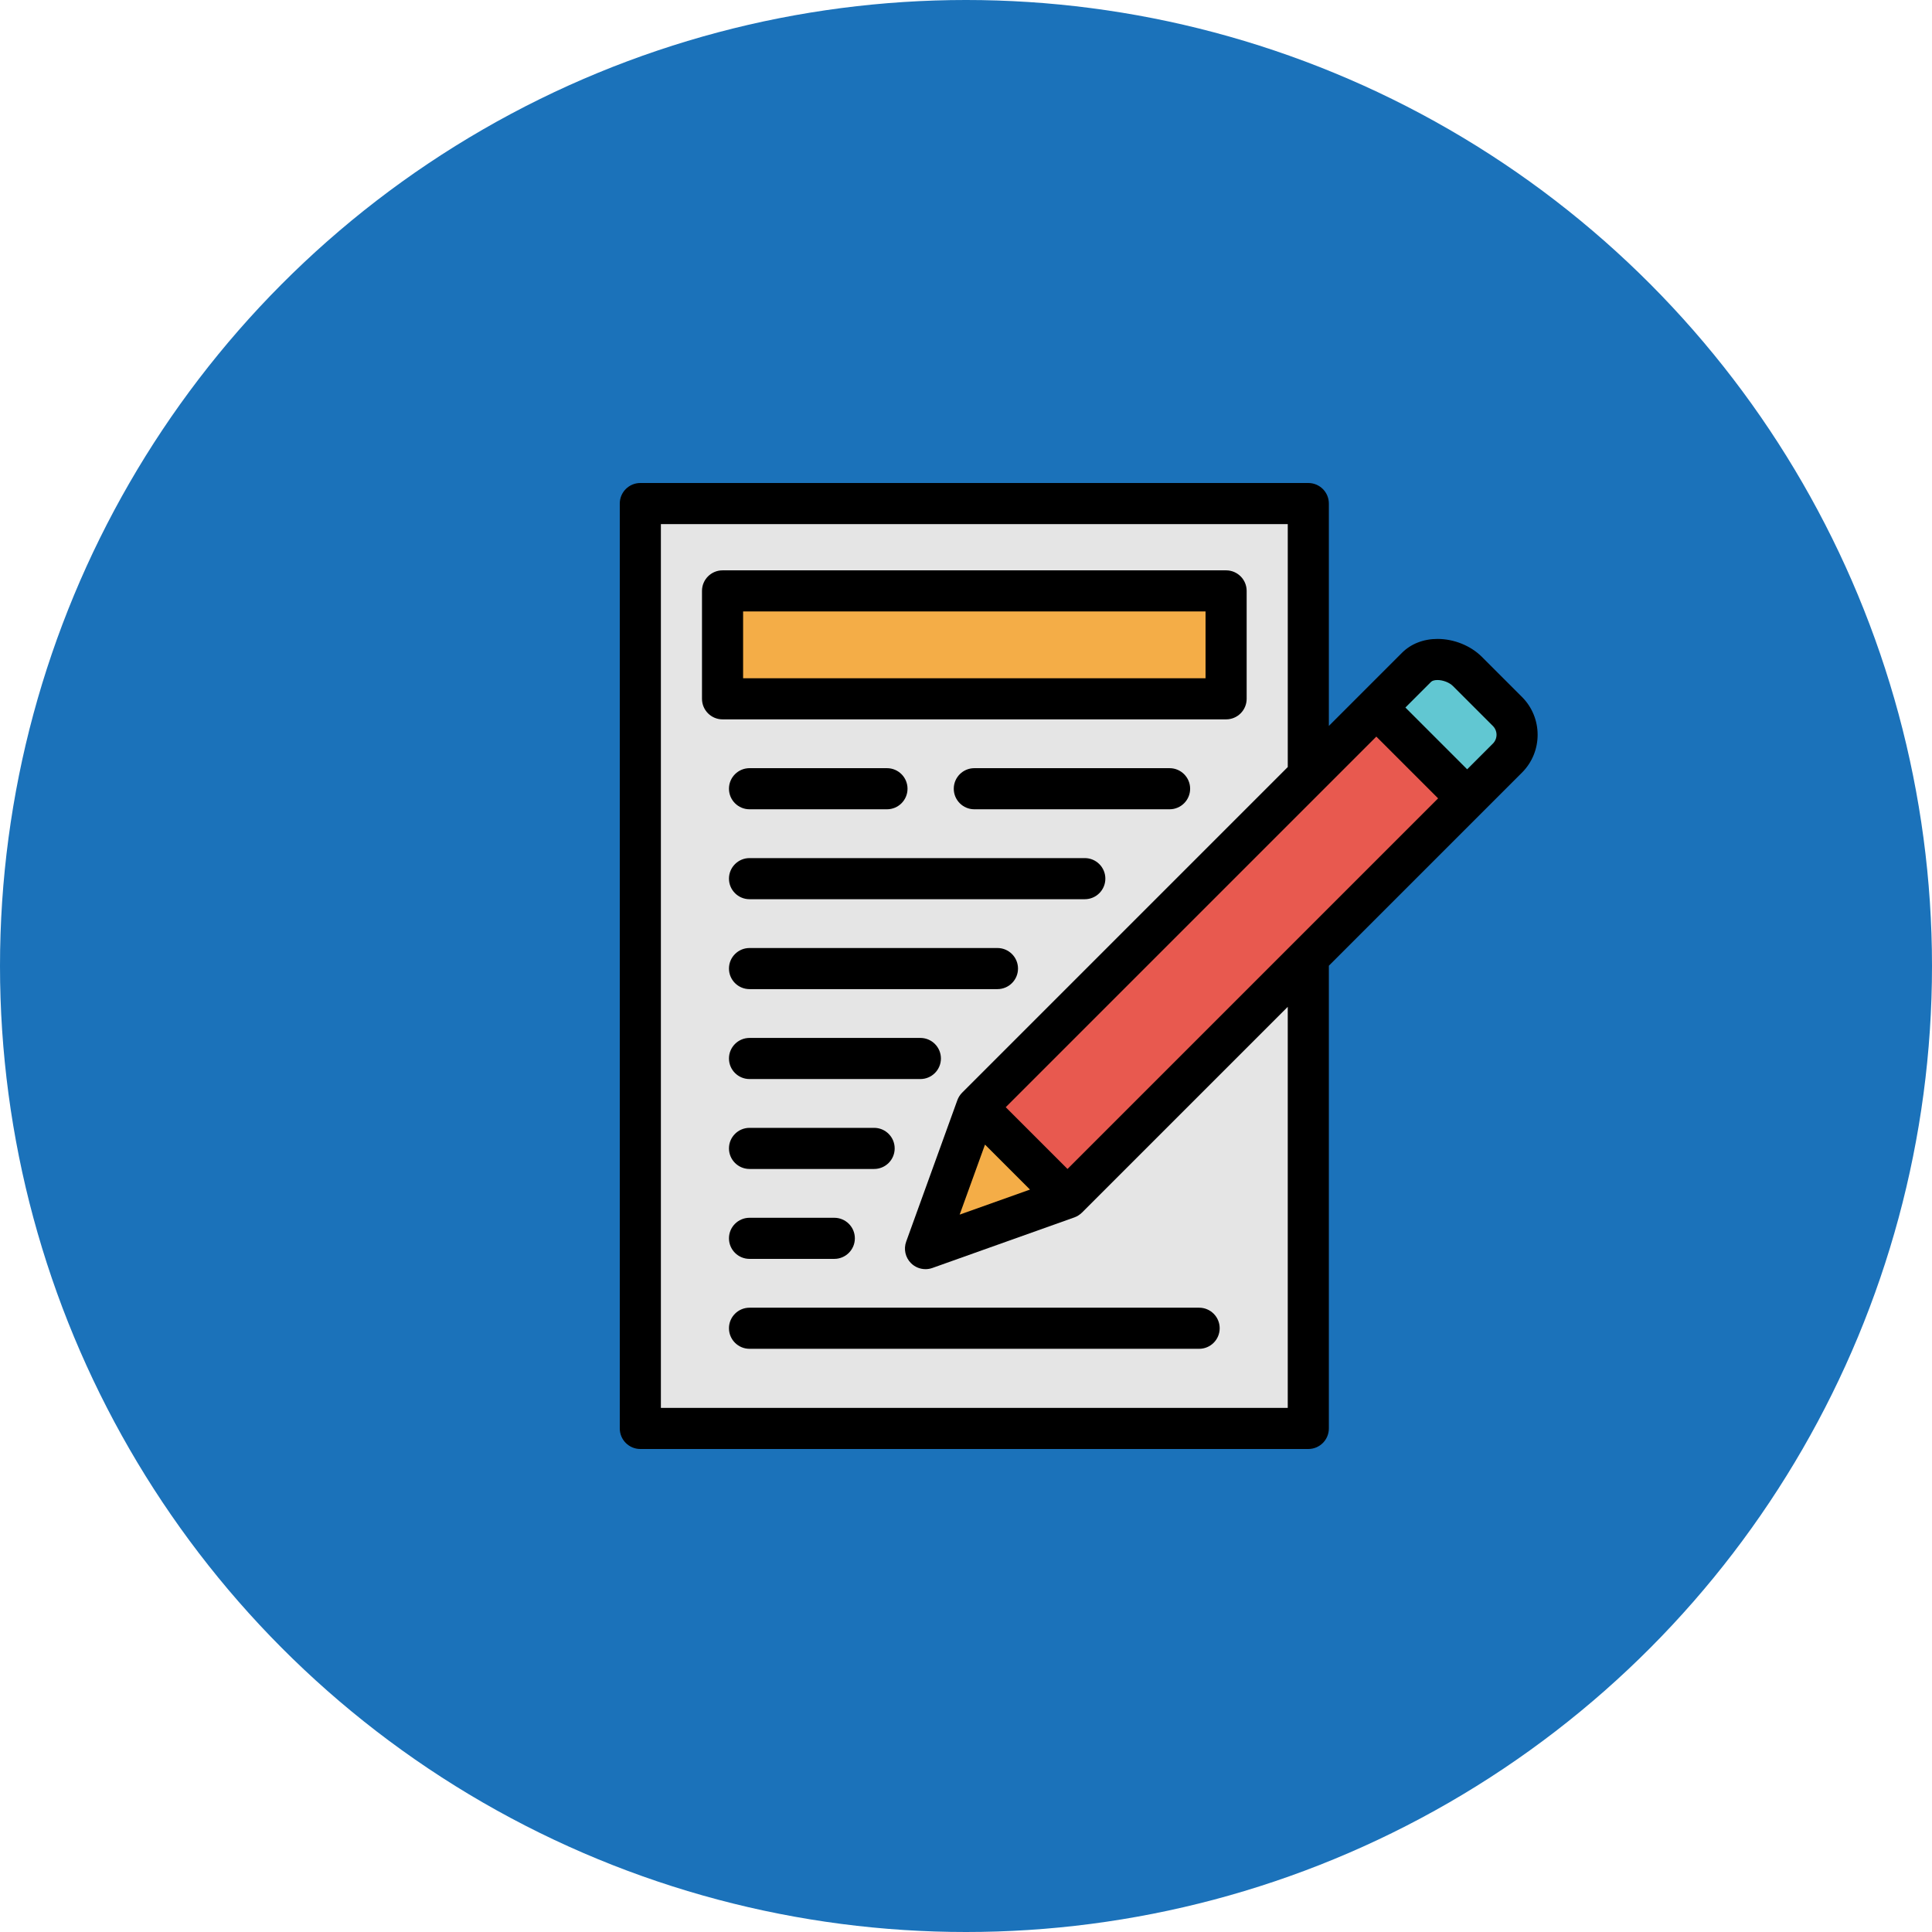 <svg width="240" height="240" viewBox="0 0 240 240" fill="none" xmlns="http://www.w3.org/2000/svg">
<circle cx="120" cy="120" r="120" fill="#1B72BA"/>
<g clip-path="url(#clip0)">
<path d="M162.523 62.553H79.545V177.447H162.523V62.553Z" fill="#E5E5E5"/>
<path d="M152.31 73.404H89.757V86.808H152.31V73.404Z" fill="#F4AD47"/>
<path d="M182.255 99.176L170.971 87.893L121.324 137.54L132.608 148.823L182.255 99.176Z" fill="#E8594F"/>
<path d="M182.296 83.418L187.259 88.381C188.859 89.981 188.859 92.574 187.259 94.174L182.257 99.176L170.973 87.892L175.975 82.89C177.575 81.29 180.696 81.818 182.296 83.418Z" fill="#61C7D2"/>
<path d="M132.609 148.824L114.97 155.106L121.325 137.54L132.609 148.824Z" fill="#F4AD47"/>
<path d="M154.864 86.808V73.404C154.864 71.994 153.721 70.851 152.311 70.851H89.757C88.347 70.851 87.204 71.994 87.204 73.404V86.808C87.204 88.218 88.347 89.362 89.757 89.362H152.311C153.721 89.362 154.864 88.219 154.864 86.808ZM149.757 84.255H92.311V75.957H149.757V84.255H149.757Z" fill="black"/>
<path d="M189.065 86.576L184.101 81.612C182.696 80.208 180.628 79.369 178.568 79.369C176.838 79.369 175.277 79.978 174.17 81.084L165.076 90.178V62.553C165.076 61.143 163.933 60 162.523 60H79.544C78.134 60 76.991 61.143 76.991 62.553V177.447C76.991 178.857 78.134 180 79.544 180H162.523C163.933 180 165.076 178.857 165.076 177.447V119.967L189.065 95.978C191.657 93.386 191.657 89.168 189.065 86.576ZM159.97 174.894H82.098V65.106H159.97V95.285L119.52 135.735C119.252 136.003 119.058 136.316 118.934 136.649C118.931 136.657 118.927 136.663 118.924 136.672L112.569 154.238C112.233 155.167 112.463 156.206 113.16 156.907C113.648 157.397 114.302 157.659 114.97 157.659C115.257 157.659 115.546 157.611 115.826 157.511L133.465 151.229C133.816 151.104 134.127 150.902 134.386 150.65C134.395 150.643 134.405 150.638 134.413 150.629L159.969 125.073V174.893H159.97V174.894ZM122.36 142.186L127.948 147.774L119.212 150.885L122.36 142.186ZM132.609 145.213L124.936 137.54L170.973 91.503L178.646 99.176L132.609 145.213ZM185.454 92.368L182.257 95.566L174.584 87.892L177.781 84.695C177.919 84.558 178.213 84.475 178.568 84.475C179.26 84.475 180.05 84.783 180.49 85.223L185.454 90.186C186.055 90.788 186.055 91.767 185.454 92.368Z" fill="black"/>
<path d="M90.555 165C90.555 166.41 91.699 167.553 93.109 167.553H148.96C150.37 167.553 151.513 166.41 151.513 165C151.513 163.59 150.37 162.447 148.96 162.447H93.109C91.698 162.447 90.555 163.59 90.555 165Z" fill="black"/>
<path d="M134.757 106.596H93.109C91.699 106.596 90.555 107.739 90.555 109.149C90.555 110.559 91.699 111.703 93.109 111.703H134.757C136.167 111.703 137.311 110.559 137.311 109.149C137.311 107.739 136.167 106.596 134.757 106.596Z" fill="black"/>
<path d="M145.289 95.425H121.034C119.624 95.425 118.481 96.569 118.481 97.979C118.481 99.389 119.624 100.532 121.034 100.532H145.289C146.699 100.532 147.843 99.389 147.843 97.979C147.843 96.569 146.699 95.425 145.289 95.425Z" fill="black"/>
<path d="M93.109 100.532H110.183C111.593 100.532 112.736 99.389 112.736 97.979C112.736 96.569 111.593 95.425 110.183 95.425H93.109C91.699 95.425 90.555 96.569 90.555 97.979C90.555 99.389 91.698 100.532 93.109 100.532Z" fill="black"/>
<path d="M123.906 117.766H93.109C91.699 117.766 90.555 118.909 90.555 120.319C90.555 121.729 91.699 122.872 93.109 122.872H123.906C125.316 122.872 126.46 121.729 126.46 120.319C126.46 118.909 125.316 117.766 123.906 117.766Z" fill="black"/>
<path d="M114.332 128.936H93.109C91.699 128.936 90.555 130.08 90.555 131.49C90.555 132.9 91.699 134.043 93.109 134.043H114.332C115.742 134.043 116.885 132.9 116.885 131.49C116.885 130.08 115.742 128.936 114.332 128.936Z" fill="black"/>
<path d="M111.14 142.66C111.14 141.25 109.997 140.106 108.587 140.106H93.109C91.699 140.106 90.555 141.25 90.555 142.66C90.555 144.07 91.699 145.213 93.109 145.213H108.587C109.997 145.213 111.14 144.07 111.14 142.66Z" fill="black"/>
<path d="M93.109 151.277C91.699 151.277 90.555 152.42 90.555 153.83C90.555 155.24 91.699 156.383 93.109 156.383H103.64C105.05 156.383 106.194 155.24 106.194 153.83C106.194 152.42 105.05 151.277 103.64 151.277H93.109Z" fill="black"/>
</g>
<defs>
<clipPath id="clip0">
<rect width="120" height="120" fill="white" transform="translate(74 60)"/>
</clipPath>
</defs>
</svg>
